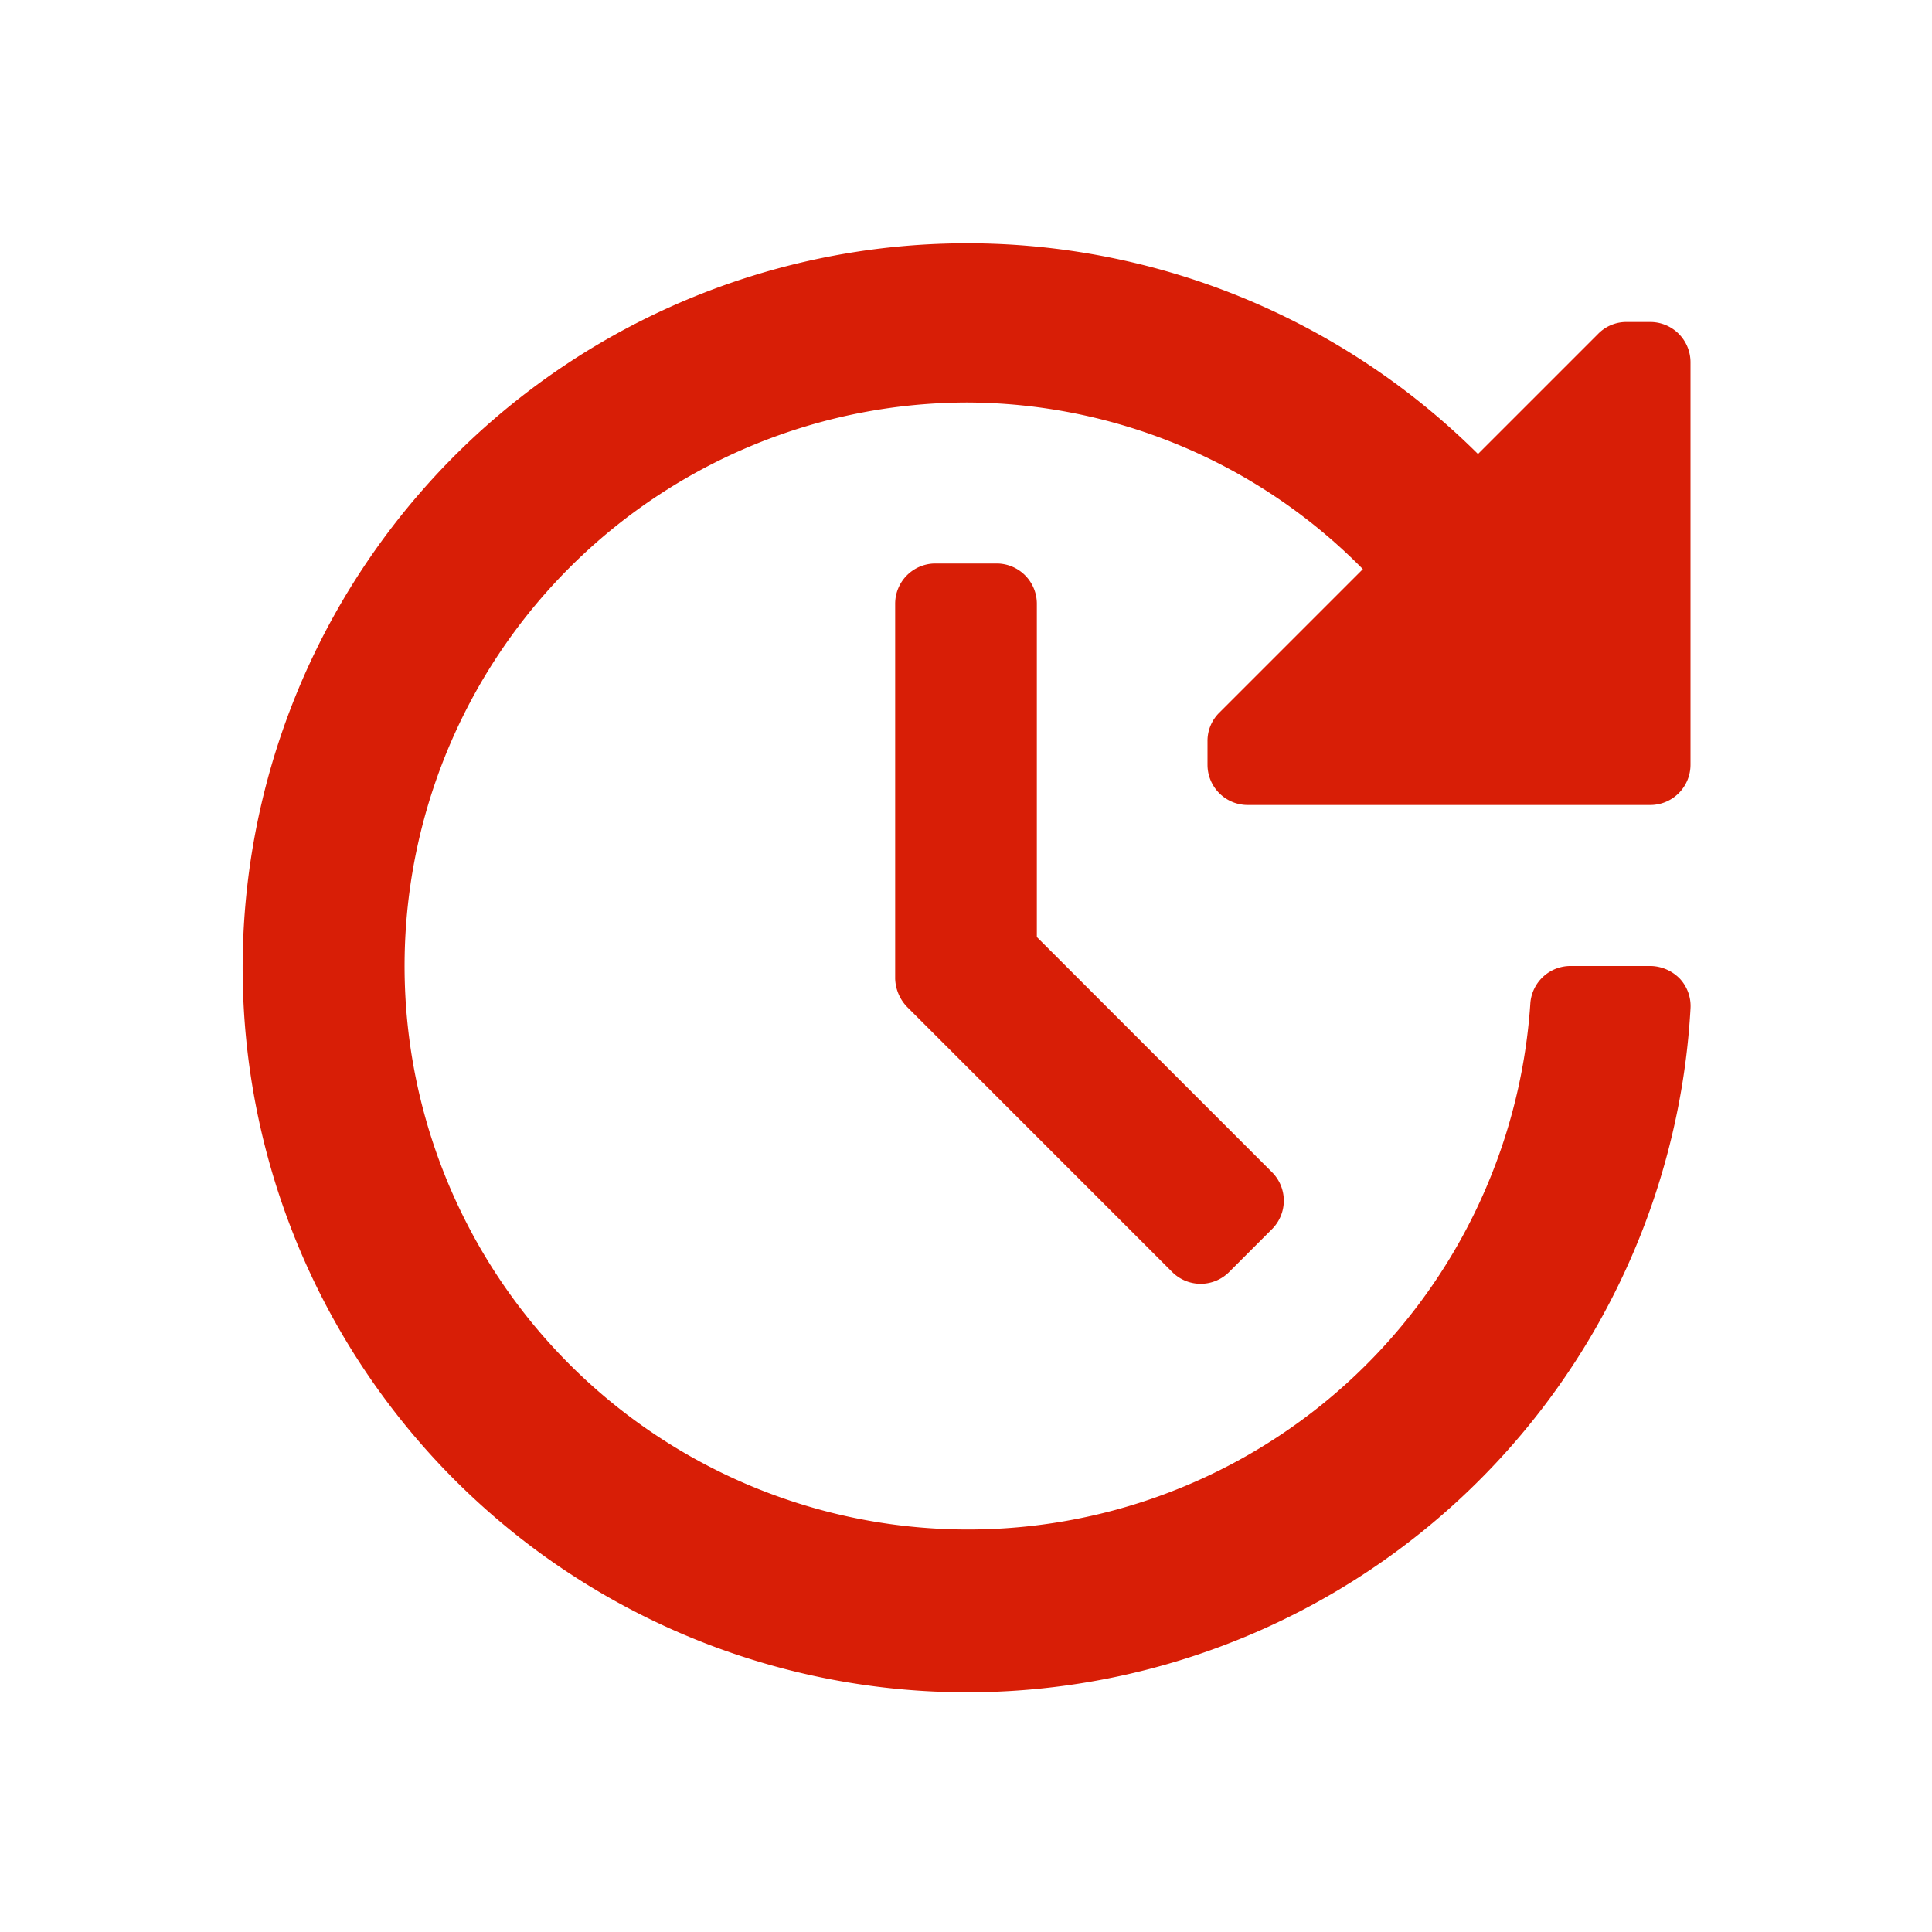 <svg xmlns="http://www.w3.org/2000/svg" xmlns:xlink="http://www.w3.org/1999/xlink" width="32" height="32" class="icon" p-id="5249" t="1706094276810" version="1.1" viewBox="0 0 1024 1024"><path fill="#d81e06" d="M549.547 320v176.64l124.587 124.587a21.333 21.333 0 0 1 0 30.293l-22.613 22.613a21.333 21.333 0 0 1-30.293 0l-140.373-140.373a22.613 22.613 0 0 1-6.4-14.933V320a21.333 21.333 0 0 1 21.333-21.333h32.427a21.333 21.333 0 0 1 21.333 21.333z m346.453 85.333v-213.333a21.333 21.333 0 0 0-21.333-21.333h-12.373a20.907 20.907 0 0 0-15.36 6.4l-63.573 63.573A384 384 0 1 0 896 534.613a21.333 21.333 0 0 0-5.547-15.787 22.187 22.187 0 0 0-15.36-6.827h-42.667a21.333 21.333 0 0 0-21.333 20.053A298.667 298.667 0 1 1 512 213.333a295.68 295.68 0 0 1 210.347 88.32l-75.947 75.947a20.907 20.907 0 0 0-6.4 15.36v12.373a21.333 21.333 0 0 0 21.333 21.333h213.333a21.333 21.333 0 0 0 21.333-21.333z" p-id="5250"/></svg>